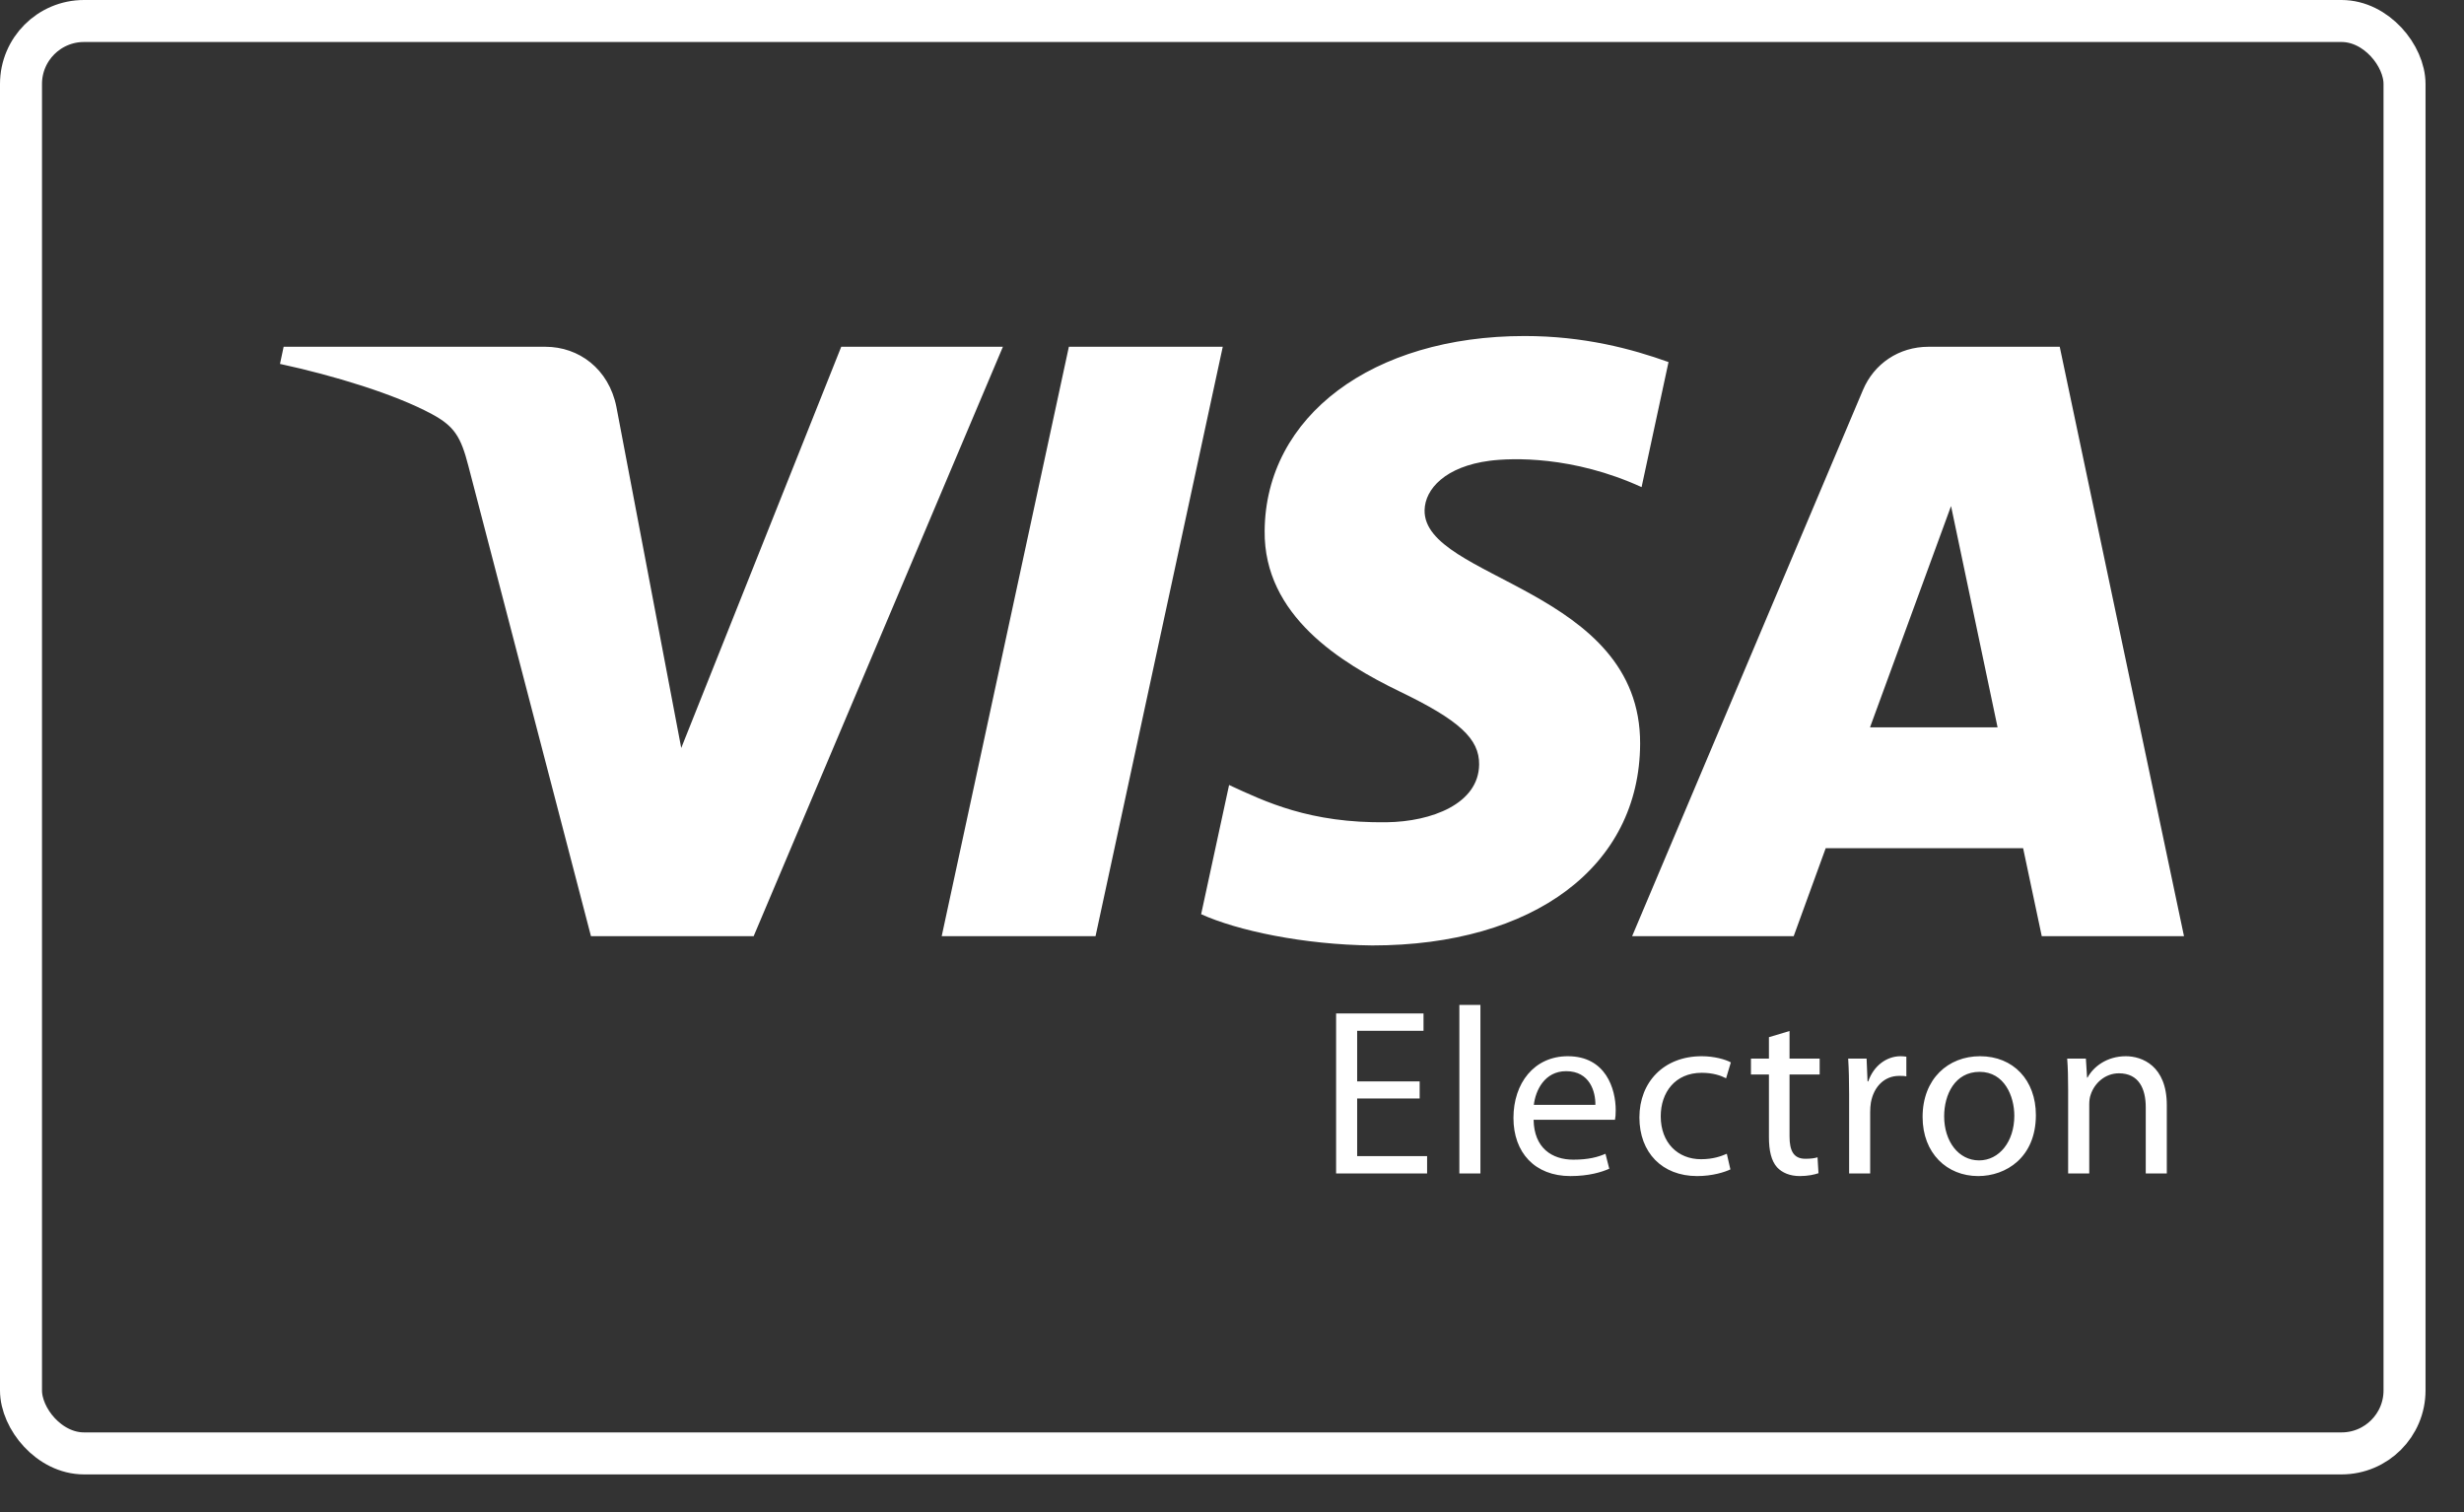 <svg width="44" height="27" viewBox="0 0 44 27" fill="none" xmlns="http://www.w3.org/2000/svg">
<rect x="0" y="0" width="44" height="27" fill="#333333" stroke="none"/>
<rect x="0.375" y="0.375" width="42.563" height="25.577" rx="1.125" stroke="white" stroke-width="0.75"/>
<path d="M17.909 6.192L13.458 16.717H10.553L8.363 8.317C8.23 7.801 8.115 7.611 7.71 7.393C7.05 7.037 5.959 6.705 5 6.498L5.065 6.192H9.74C10.335 6.192 10.871 6.585 11.007 7.265L12.165 13.356L15.022 6.192H17.909ZM21.835 6.192L19.563 16.717H16.816L19.087 6.192H21.835ZM29.288 13.281C29.299 10.504 25.413 10.349 25.439 9.108C25.448 8.731 25.81 8.33 26.604 8.227C26.997 8.177 28.083 8.136 29.314 8.698L29.795 6.465C29.134 6.228 28.283 6 27.225 6C24.509 6 22.599 7.43 22.583 9.479C22.566 10.994 23.948 11.839 24.988 12.344C26.058 12.859 26.418 13.191 26.413 13.651C26.405 14.357 25.558 14.67 24.769 14.682C23.388 14.703 22.587 14.312 21.948 14.017L21.449 16.324C22.092 16.616 23.276 16.869 24.503 16.882C27.391 16.882 29.279 15.469 29.288 13.281ZM36.46 16.717H39L36.781 6.192H34.437C33.908 6.192 33.464 6.496 33.267 6.964L29.145 16.717H32.03L32.602 15.145H36.127L36.46 16.717ZM33.393 12.988L34.84 9.036L35.671 12.988H33.393ZM25.351 19.614H24.235V20.644H25.484V20.953H23.859V18.096H25.42V18.406H24.235V19.309H25.351V19.614ZM26.06 17.944H26.436V20.953H26.06V17.944ZM27.386 19.995C27.394 20.5 27.715 20.707 28.095 20.707C28.365 20.707 28.532 20.661 28.669 20.602L28.737 20.869C28.604 20.928 28.374 21 28.044 21C27.407 21 27.026 20.58 27.026 19.962C27.026 19.343 27.394 18.86 27.997 18.86C28.677 18.86 28.852 19.445 28.852 19.822C28.852 19.898 28.848 19.953 28.839 19.995H27.386ZM28.489 19.728C28.493 19.495 28.39 19.127 27.967 19.127C27.582 19.127 27.42 19.47 27.39 19.728H28.489ZM30.9 20.881C30.802 20.928 30.583 21 30.306 21C29.681 21 29.275 20.58 29.275 19.953C29.275 19.322 29.711 18.86 30.387 18.86C30.609 18.86 30.806 18.915 30.908 18.97L30.823 19.254C30.733 19.207 30.592 19.156 30.387 19.156C29.912 19.156 29.656 19.508 29.656 19.932C29.656 20.407 29.963 20.699 30.374 20.699C30.588 20.699 30.729 20.648 30.836 20.602L30.9 20.881ZM31.956 18.41V18.902H32.494V19.186H31.956V20.292C31.956 20.547 32.028 20.691 32.238 20.691C32.34 20.691 32.4 20.682 32.456 20.665L32.473 20.949C32.4 20.974 32.285 21 32.139 21C31.964 21 31.823 20.941 31.733 20.843C31.631 20.729 31.588 20.547 31.588 20.305V19.186H31.267V18.902H31.588V18.52L31.956 18.41ZM33.02 19.542C33.02 19.3 33.015 19.093 33.003 18.902H33.332L33.349 19.309H33.362C33.456 19.033 33.687 18.86 33.939 18.86C33.978 18.86 34.008 18.864 34.042 18.868V19.22C34.003 19.211 33.965 19.211 33.913 19.211C33.648 19.211 33.46 19.406 33.409 19.686C33.4 19.737 33.396 19.8 33.396 19.86V20.953H33.02V19.542ZM36.355 19.911C36.355 20.669 35.82 21 35.324 21C34.768 21 34.332 20.593 34.332 19.945C34.332 19.262 34.79 18.86 35.358 18.86C35.953 18.86 36.355 19.288 36.355 19.911ZM34.717 19.932C34.717 20.381 34.974 20.72 35.341 20.72C35.7 20.72 35.97 20.385 35.97 19.923C35.97 19.576 35.794 19.139 35.35 19.139C34.909 19.139 34.717 19.546 34.717 19.932ZM36.931 19.457C36.931 19.241 36.927 19.072 36.914 18.902H37.248L37.269 19.241H37.278C37.38 19.05 37.62 18.86 37.962 18.86C38.248 18.86 38.693 19.029 38.693 19.733V20.953H38.317V19.771C38.317 19.44 38.193 19.165 37.838 19.165C37.594 19.165 37.402 19.338 37.334 19.546C37.316 19.593 37.308 19.656 37.308 19.72V20.953H36.931V19.457Z" fill="white"/>
</svg>
